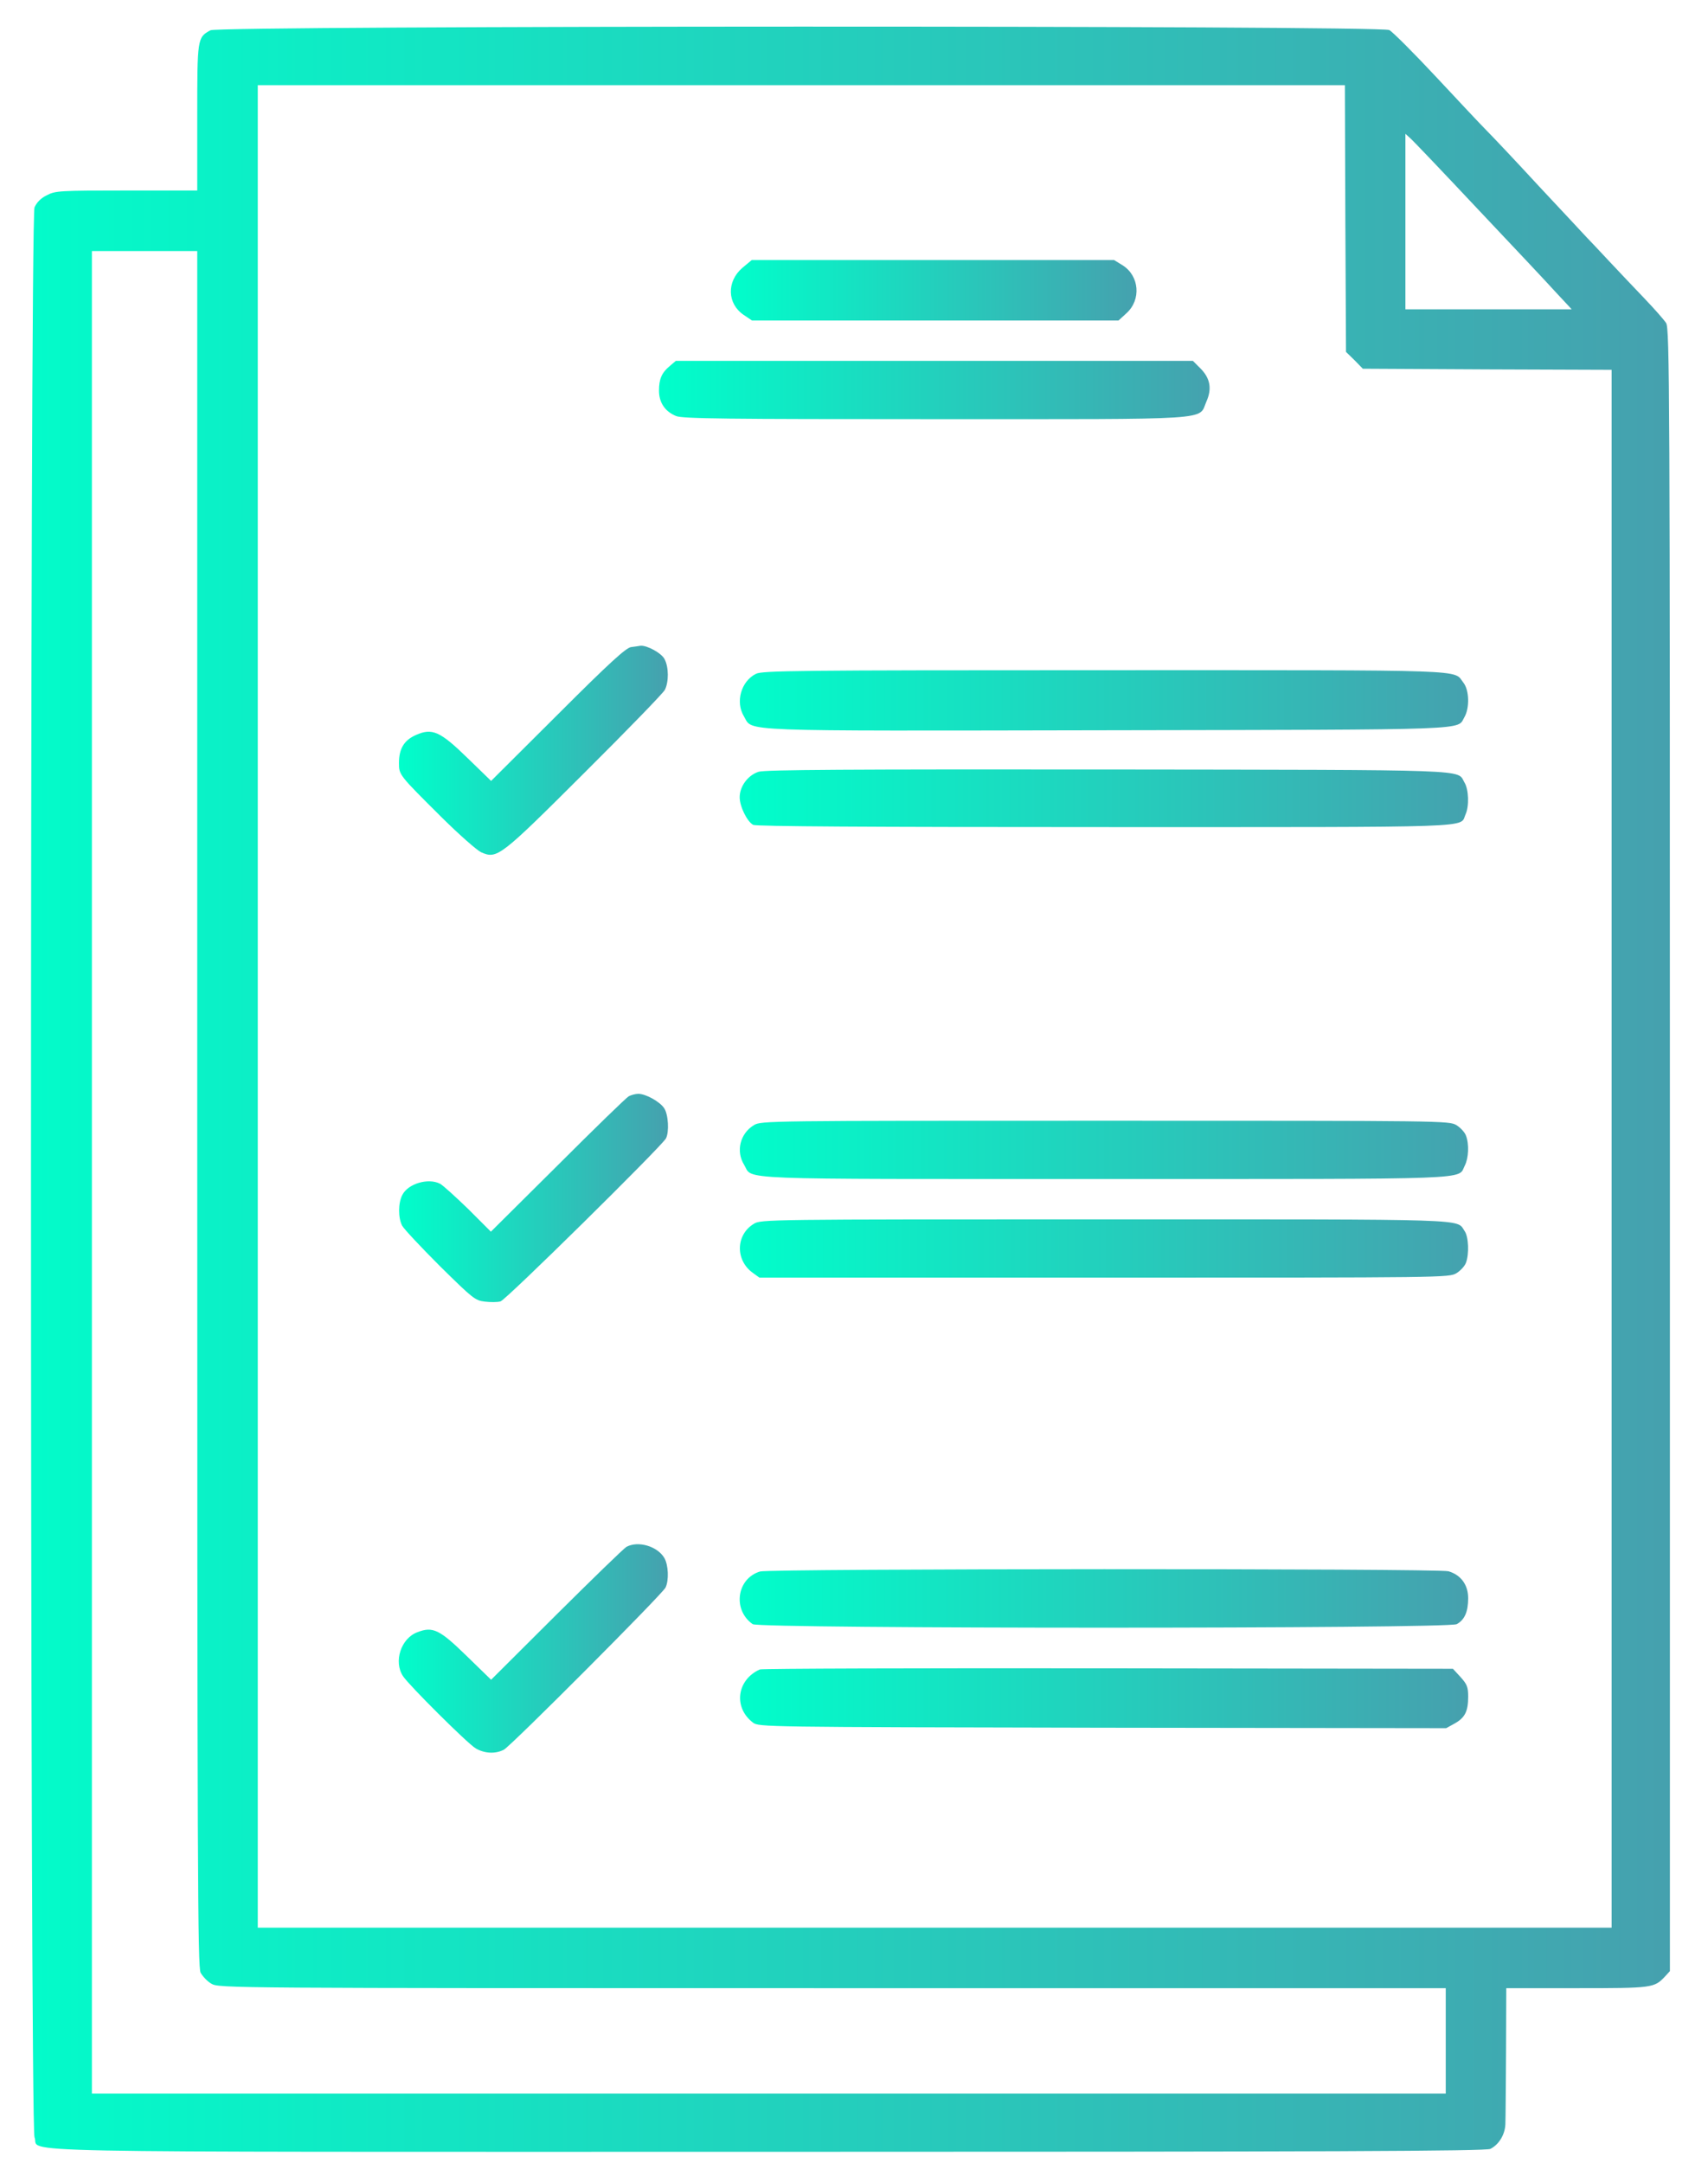 <?xml version="1.0" standalone="no"?>
<!DOCTYPE svg PUBLIC "-//W3C//DTD SVG 20010904//EN"
 "http://www.w3.org/TR/2001/REC-SVG-20010904/DTD/svg10.dtd">
<svg version="1.0" xmlns="http://www.w3.org/2000/svg"
 width="762pt" height="965pt" viewBox="0 0 762 965"
 preserveAspectRatio="xMidYMid meet">
  <defs>
    <linearGradient id="gradient1" x1="0%" y1="0%" x2="100%" y2="0%">
      <stop offset="0%" style="stop-color:#00FFCB;stop-opacity:1" />
      <stop offset="100%" style="stop-color:#46A0AE;stop-opacity:1" />
    </linearGradient>
  </defs>


<g transform="translate(0,965) scale(0.1,-0.1)"
   fill="url(#gradient1)" stroke="none" >
<path d="M939 9515 c-59 -32 -59 -35 -59 -390 l0 -325 -315 0 c-299 0 -318 -1
-356 -21 -27 -13 -45 -32 -55 -54 -21 -52 -21 -8558 0 -8610 30 -71 -274 -65
3273 -65 2518 0 3203 3 3222 13 38 19 65 63 67 110 1 23 2 169 3 325 l1 282
315 0 c338 0 345 1 393 52 l22 24 0 3664 c0 3388 -1 3665 -17 3689 -9 14 -53
64 -98 111 -45 47 -117 123 -161 170 -43 46 -88 94 -99 105 -11 12 -105 113
-210 225 -104 113 -210 225 -235 250 -25 25 -126 133 -225 239 -99 106 -192
199 -207 207 -41 21 -5220 20 -5259 -1z m5063 -840 l3 -595 38 -37 37 -38 555
-3 555 -2 0 -3475 0 -3475 -3020 0 -3020 0 0 4110 0 4110 2425 0 2425 0 2
-595z m592 41 c155 -164 312 -331 349 -372 l69 -74 -371 0 -371 0 0 392 0 391
21 -19 c12 -10 148 -153 303 -318z m-5714 -4011 c0 -3435 2 -3829 15 -3856 9
-16 30 -39 48 -49 32 -20 72 -20 2770 -20 l2737 0 0 -235 0 -235 -3020 0
-3020 0 0 4110 0 4110 235 0 235 0 0 -3825z"/>
<path d="M3312 8455 c-71 -61 -68 -160 6 -210 l37 -25 817 0 818 0 36 33 c66
60 57 166 -17 213 l-39 24 -808 0 -808 0 -42 -35z"/>
<path d="M2988 8017 c-36 -30 -48 -58 -48 -110 0 -53 27 -93 76 -113 28 -12
224 -14 1155 -14 1267 0 1174 -6 1211 78 26 58 17 105 -27 149 l-33 33 -1153
0 -1154 0 -27 -23z"/>
<path d="M2815 6763 c-23 -4 -95 -69 -327 -301 l-297 -296 -104 101 c-124 121
-159 136 -231 104 -53 -23 -76 -61 -76 -125 0 -54 0 -53 194 -246 75 -74 152
-142 172 -152 72 -32 84 -22 462 355 189 188 350 354 358 369 18 35 18 101 -1
137 -13 27 -79 63 -108 60 -6 -1 -25 -4 -42 -6z"/>
<path d="M3373 6644 c-67 -33 -93 -126 -54 -190 42 -69 -62 -65 1626 -62 1648
3 1554 0 1588 58 24 41 22 121 -4 154 -47 60 61 56 -1601 56 -1375 0 -1526 -2
-1555 -16z"/>
<path d="M3385 6207 c-48 -15 -85 -65 -85 -114 0 -41 33 -108 60 -123 13 -7
510 -10 1570 -10 1693 0 1581 -4 1608 56 17 36 15 112 -5 144 -34 58 60 55
-1588 57 -1162 1 -1529 -1 -1560 -10z"/>
<path d="M2805 4759 c-11 -6 -154 -145 -317 -308 l-298 -296 -102 102 c-57 55
-113 106 -125 112 -53 27 -143 0 -168 -50 -19 -36 -19 -102 -1 -137 8 -15 84
-96 169 -181 147 -145 157 -153 200 -158 25 -3 57 -3 70 1 23 5 718 691 738
727 15 28 11 107 -8 135 -19 29 -82 64 -115 64 -13 0 -32 -5 -43 -11z"/>
<path d="M3363 4630 c-61 -37 -81 -116 -43 -177 41 -68 -81 -63 1610 -63 1682
0 1572 -4 1605 60 17 33 20 96 5 134 -5 14 -24 35 -42 46 -33 20 -51 20 -1568
20 -1505 0 -1536 0 -1567 -20z"/>
<path d="M3363 4190 c-81 -49 -83 -163 -4 -219 l29 -21 1539 0 c1520 0 1538 0
1571 20 18 11 37 32 42 46 15 39 12 117 -6 142 -38 55 56 52 -1606 52 -1503 0
-1534 0 -1565 -20z"/>
<path d="M2795 2749 c-11 -6 -151 -142 -312 -302 l-292 -291 -109 106 c-121
118 -151 133 -220 106 -73 -27 -107 -131 -64 -196 26 -40 286 -299 324 -322
39 -23 88 -26 126 -6 33 18 705 692 721 723 16 32 13 101 -5 132 -31 53 -117
78 -169 50z"/>
<path d="M3391 2639 c-104 -31 -124 -171 -33 -235 31 -21 3099 -21 3141 0 35
19 51 55 51 116 0 60 -33 104 -88 120 -49 13 -3023 12 -3071 -1z"/>
<path d="M3390 2202 c-103 -46 -119 -170 -31 -237 26 -20 46 -20 1559 -23
l1534 -2 38 21 c46 26 60 54 60 120 0 42 -5 55 -34 87 l-34 37 -1539 2 c-846
1 -1545 -1 -1553 -5z"/>
</g>
</svg>
